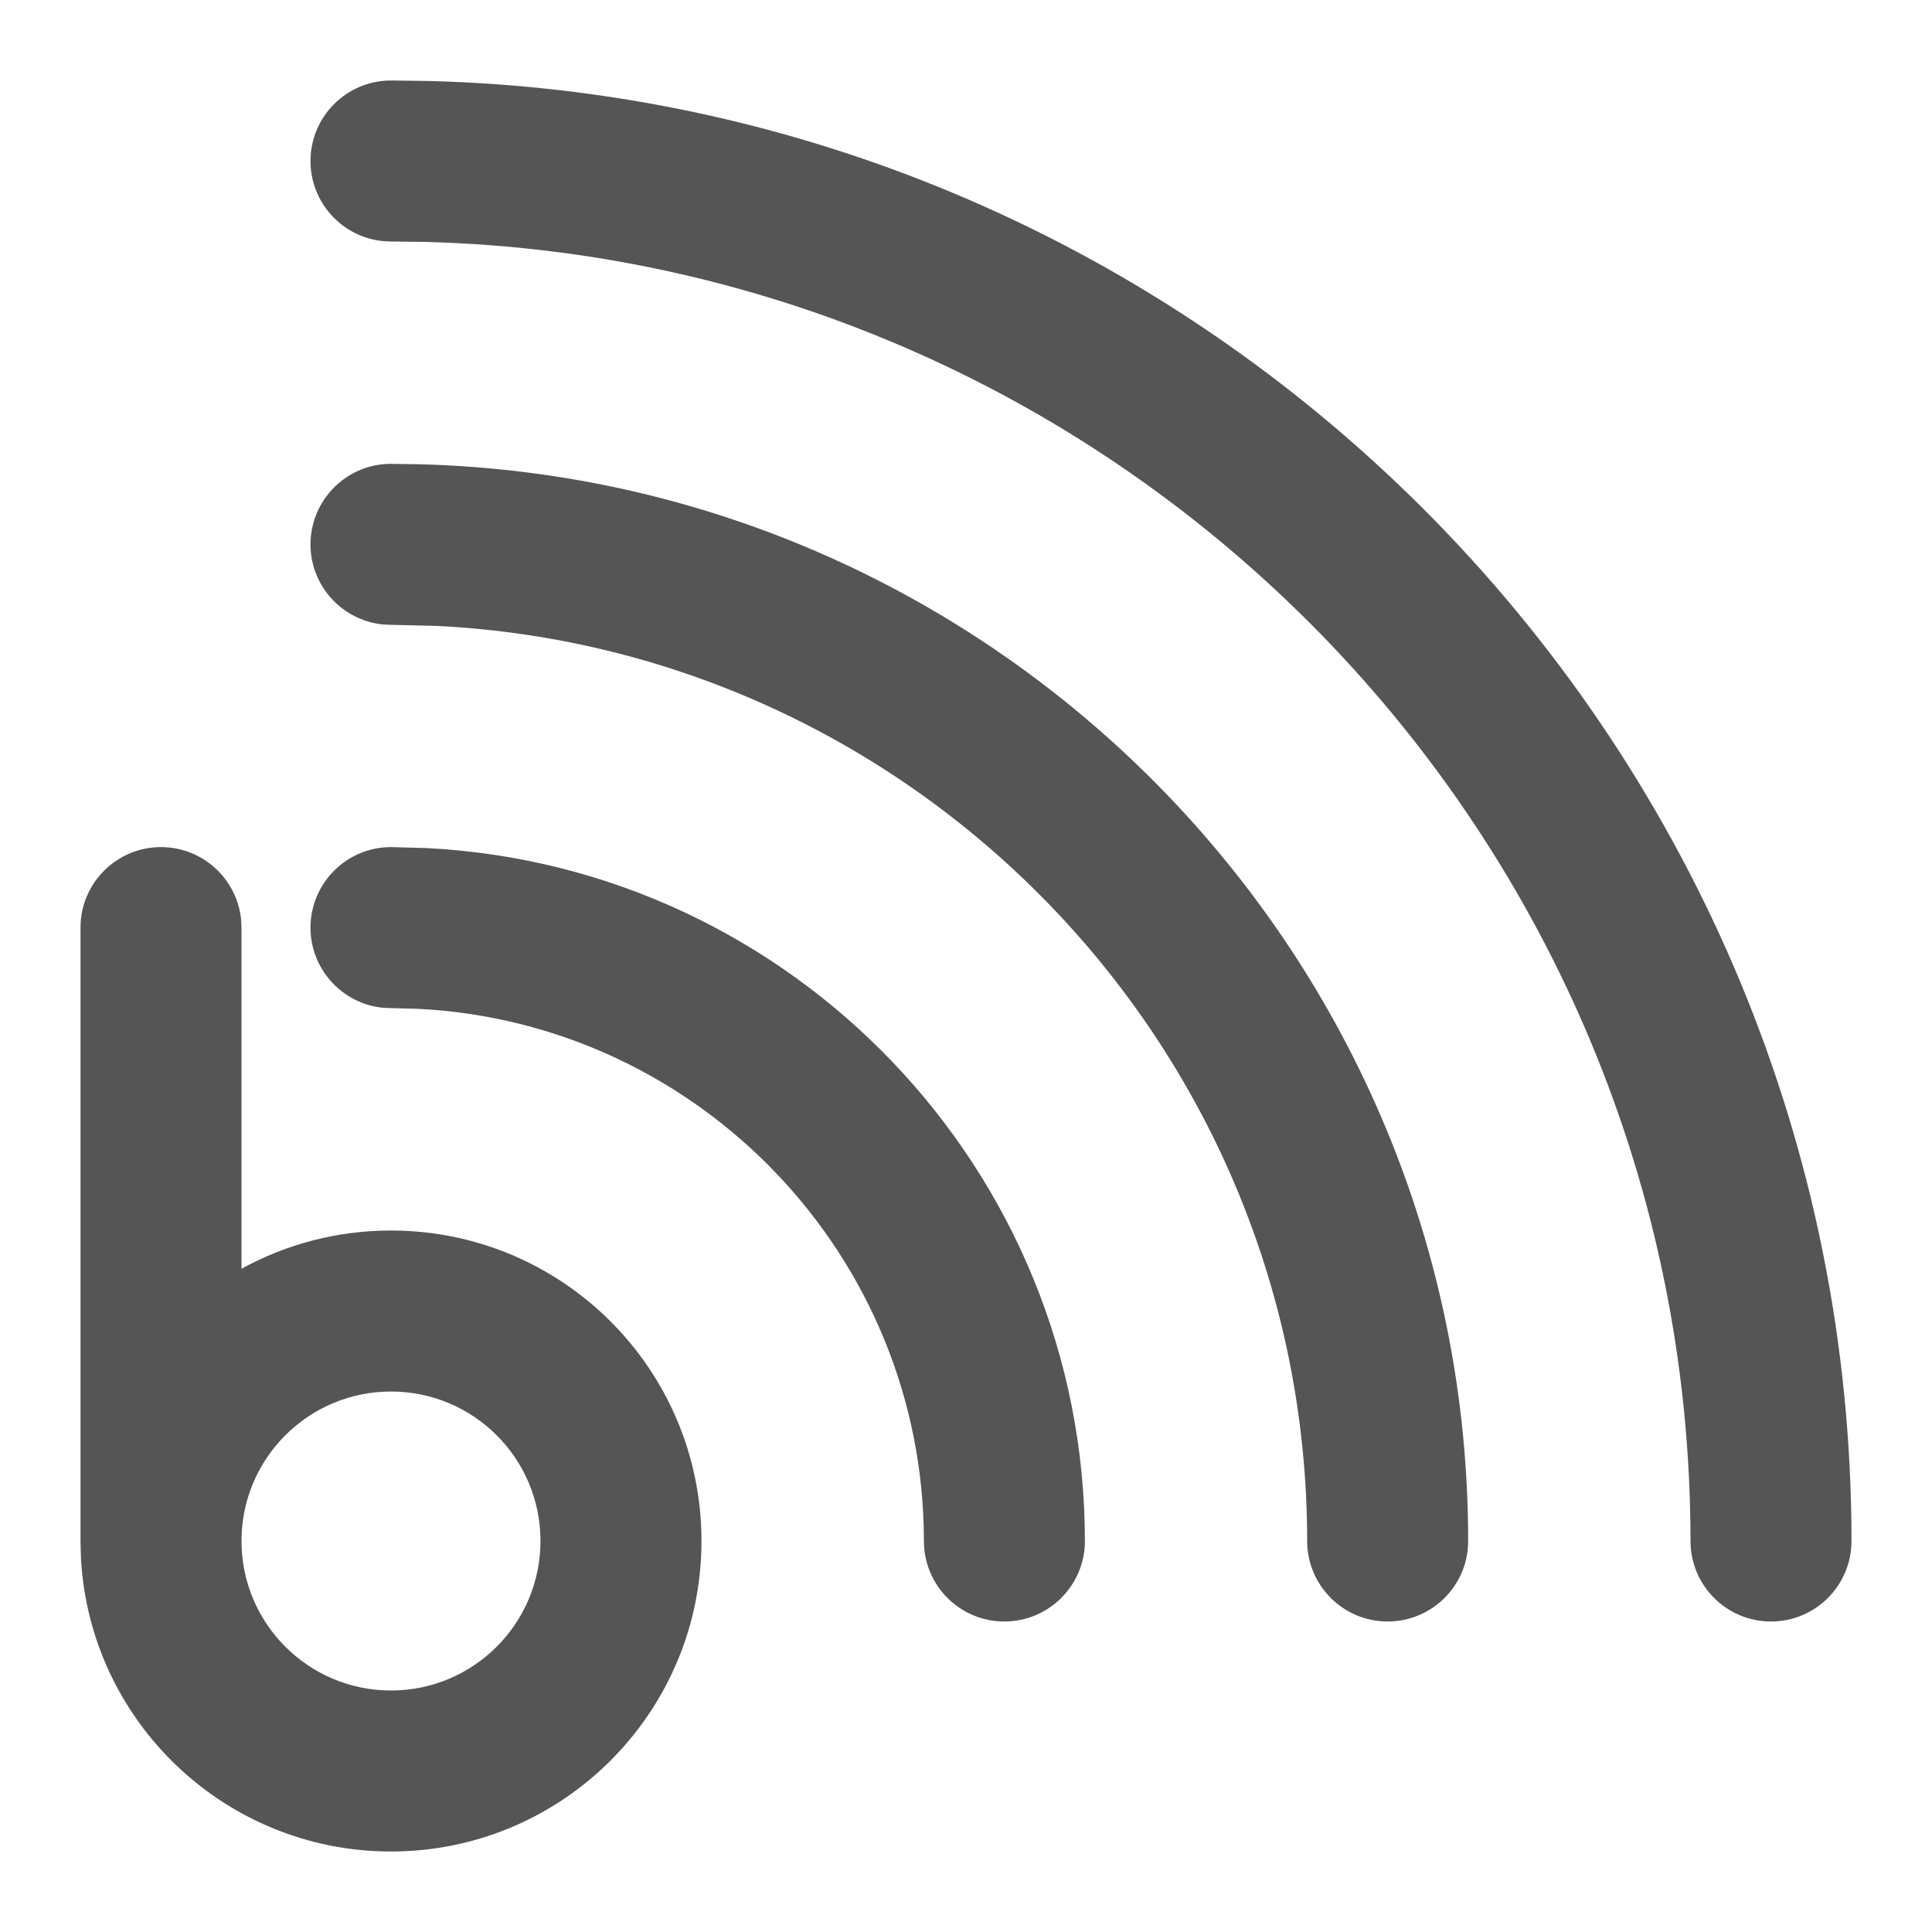 <svg width="24" height="24" viewBox="0 0 24 24" fill="none" xmlns="http://www.w3.org/2000/svg">
<path d="M6.714 19.143C6.714 18.117 5.883 17.286 4.857 17.286C3.832 17.286 3 18.117 3 19.143C3 20.168 3.832 21 4.857 21C5.883 21 6.714 20.168 6.714 19.143ZM11.477 19.143C11.476 15.608 8.689 12.71 5.197 12.532L4.857 12.523L4.755 12.519C4.251 12.467 3.857 12.041 3.857 11.523C3.858 10.971 4.305 10.523 4.857 10.523L5.3 10.535C9.848 10.766 13.476 14.538 13.477 19.143C13.477 19.695 13.029 20.142 12.477 20.143C11.924 20.143 11.477 19.695 11.477 19.143ZM16.238 19.143C16.238 13.064 11.445 8.082 5.441 7.776L4.857 7.762L4.755 7.757C4.251 7.706 3.857 7.279 3.857 6.762C3.858 6.21 4.305 5.762 4.857 5.762L5.202 5.767C12.422 5.95 18.238 11.879 18.238 19.143C18.238 19.695 17.791 20.142 17.238 20.143C16.686 20.143 16.238 19.695 16.238 19.143ZM21 19.143C21 10.382 13.982 3.227 5.273 3.005L4.857 3L4.755 2.995C4.251 2.944 3.857 2.518 3.857 2C3.857 1.448 4.305 1 4.857 1L5.325 1.006C15.114 1.255 23 9.295 23 19.143C23 19.695 22.552 20.143 22 20.143C21.448 20.143 21 19.695 21 19.143ZM8.714 19.143C8.714 21.273 6.988 23 4.857 23C2.794 23 1.108 21.38 1.005 19.342L1 19.143V11.523C1 10.971 1.448 10.523 2 10.523C2.518 10.523 2.944 10.918 2.995 11.422L3 11.523V15.761C3.551 15.458 4.184 15.286 4.857 15.286C6.988 15.286 8.714 17.012 8.714 19.143Z" fill="#555555"/>
</svg>
